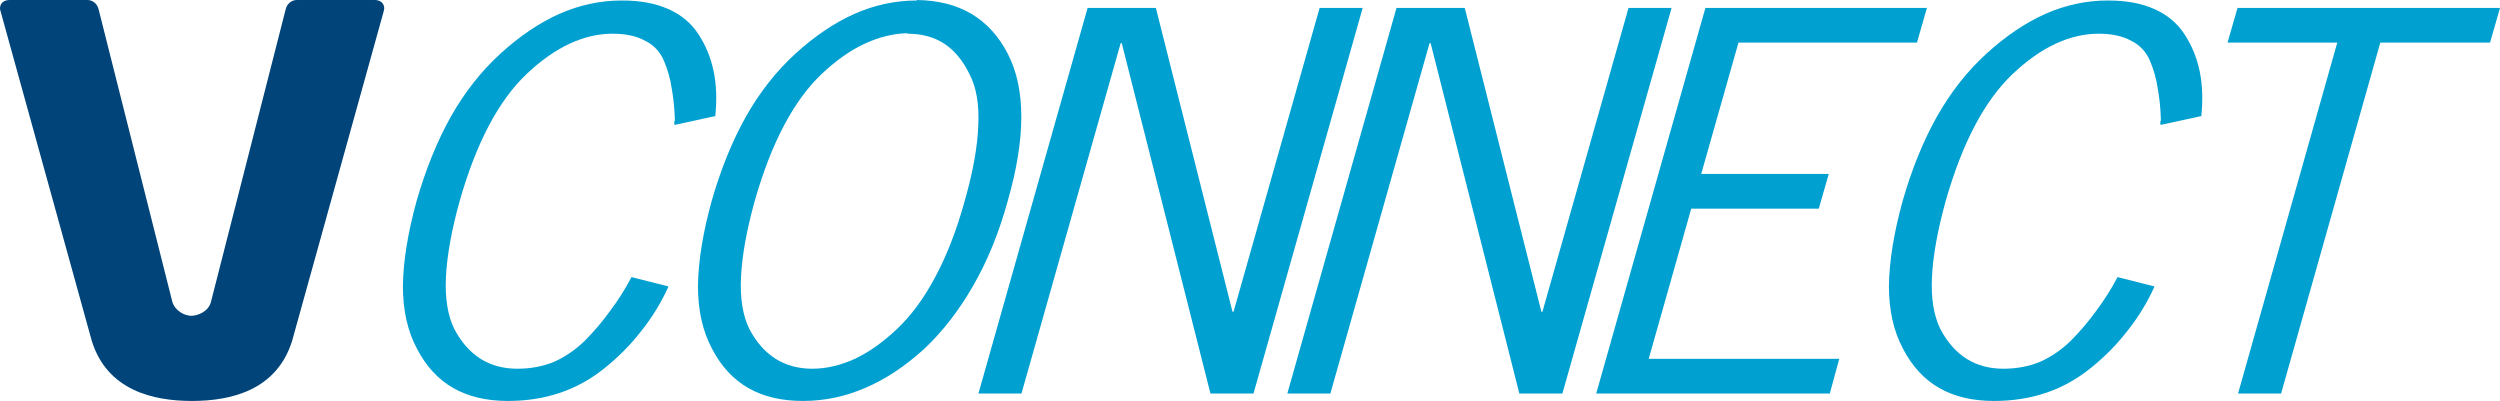 <svg width="212" height="34" viewBox="0 0 212 34" fill="none" xmlns="http://www.w3.org/2000/svg">
<path d="M60.697 9.834L57.225 10.591C57.195 10.563 57.18 10.535 57.18 10.507C57.18 10.451 57.18 10.409 57.18 10.381C57.18 10.353 57.18 10.325 57.18 10.297C57.21 10.269 57.225 10.241 57.225 10.213C57.225 10.185 57.225 10.157 57.225 10.129C57.225 10.101 57.225 10.072 57.225 10.044C57.195 9.148 57.106 8.293 56.958 7.481C56.839 6.668 56.616 5.884 56.29 5.127C55.963 4.371 55.429 3.81 54.687 3.446C53.975 3.054 53.055 2.858 51.927 2.858C50.74 2.858 49.538 3.138 48.322 3.698C47.105 4.259 45.888 5.113 44.672 6.262C43.484 7.383 42.416 8.84 41.466 10.633C40.517 12.426 39.686 14.569 38.974 17.063C38.291 19.529 37.905 21.672 37.816 23.493C37.727 25.286 37.965 26.757 38.529 27.906C39.122 29.027 39.864 29.867 40.754 30.428C41.645 30.988 42.683 31.268 43.87 31.268C44.998 31.268 46.037 31.072 46.986 30.68C47.936 30.26 48.811 29.657 49.613 28.873C50.414 28.06 51.126 27.22 51.749 26.351C52.402 25.483 52.981 24.572 53.485 23.619C53.485 23.619 53.5 23.605 53.53 23.577C53.53 23.549 53.53 23.521 53.53 23.493L56.691 24.292C56.067 25.665 55.296 26.925 54.376 28.074C53.485 29.223 52.447 30.274 51.26 31.226C50.073 32.179 48.797 32.879 47.431 33.328C46.096 33.776 44.642 34 43.069 34C41.259 34 39.715 33.636 38.439 32.907C37.163 32.179 36.139 31.072 35.368 29.587C34.567 28.102 34.166 26.323 34.166 24.25C34.196 22.148 34.581 19.753 35.323 17.063C36.095 14.373 37.059 11.992 38.217 9.918C39.404 7.817 40.814 6.024 42.446 4.539C44.078 3.054 45.74 1.933 47.431 1.177C49.153 0.42 50.918 0.042 52.729 0.042C54.272 0.042 55.578 0.28 56.646 0.756C57.744 1.233 58.605 1.947 59.228 2.9C59.851 3.852 60.281 4.903 60.519 6.052C60.756 7.201 60.801 8.475 60.652 9.876L60.697 9.834ZM77.749 0C79.559 0.028 81.103 0.42 82.379 1.177C83.655 1.933 84.679 3.054 85.45 4.539C86.222 6.024 86.608 7.817 86.608 9.918C86.608 11.992 86.222 14.373 85.45 17.063C84.708 19.753 83.729 22.148 82.512 24.25C81.325 26.323 79.945 28.102 78.372 29.587C76.74 31.072 75.063 32.179 73.342 32.907C71.651 33.636 69.9 34 68.09 34C66.279 34 64.736 33.636 63.46 32.907C62.184 32.179 61.16 31.072 60.388 29.587C59.587 28.102 59.187 26.323 59.187 24.25C59.216 22.148 59.602 19.753 60.344 17.063C61.115 14.373 62.08 11.992 63.237 9.918C64.424 7.817 65.834 6.024 67.466 4.539C69.098 3.054 70.76 1.933 72.452 1.177C74.173 0.42 75.939 0.042 77.749 0.042V0ZM76.948 2.816C75.761 2.844 74.559 3.138 73.342 3.698C72.125 4.259 70.909 5.113 69.692 6.262C68.505 7.383 67.436 8.84 66.487 10.633C65.537 12.426 64.706 14.569 63.994 17.063C63.312 19.529 62.926 21.672 62.837 23.493C62.748 25.286 62.985 26.757 63.549 27.906C64.142 29.027 64.884 29.867 65.775 30.428C66.665 30.988 67.704 31.268 68.891 31.268C69.484 31.268 70.078 31.198 70.671 31.058C71.265 30.918 71.873 30.708 72.496 30.428C73.09 30.148 73.683 29.797 74.277 29.377C74.87 28.957 75.464 28.466 76.058 27.906C77.274 26.757 78.358 25.286 79.307 23.493C80.287 21.672 81.117 19.529 81.8 17.063C82.512 14.569 82.898 12.426 82.957 10.633C83.046 8.84 82.794 7.383 82.201 6.262C81.637 5.113 80.924 4.259 80.064 3.698C79.203 3.138 78.165 2.858 76.948 2.858V2.816ZM95.034 3.656L86.621 33.37H82.971L92.23 0.672H98.017L104.516 26.435H104.605L111.905 0.672H115.555L106.296 33.37H102.646L95.123 3.656H95.034ZM121.228 3.656L112.815 33.37H109.165L118.424 0.672H124.211L130.71 26.435H130.799L138.099 0.672H141.75L132.49 33.37H128.84L121.317 3.656H121.228ZM163.403 0.672L162.557 3.614H147.422L144.262 14.752H155.079L154.233 17.694H143.416L139.81 30.428H155.969L155.168 33.37H135.359L144.618 0.672H163.403ZM186.712 9.834L183.24 10.591C183.21 10.563 183.196 10.535 183.196 10.507C183.196 10.451 183.196 10.409 183.196 10.381C183.196 10.353 183.196 10.325 183.196 10.297C183.225 10.269 183.24 10.241 183.24 10.213C183.24 10.185 183.24 10.157 183.24 10.129C183.24 10.101 183.24 10.072 183.24 10.044C183.21 9.148 183.121 8.293 182.973 7.481C182.854 6.668 182.631 5.884 182.306 5.127C181.979 4.371 181.444 3.81 180.703 3.446C179.991 3.054 179.07 2.858 177.943 2.858C176.755 2.858 175.553 3.138 174.337 3.698C173.12 4.259 171.903 5.113 170.686 6.262C169.499 7.383 168.431 8.84 167.481 10.633C166.532 12.426 165.701 14.569 164.989 17.063C164.306 19.529 163.92 21.672 163.831 23.493C163.742 25.286 163.98 26.757 164.543 27.906C165.137 29.027 165.879 29.867 166.769 30.428C167.659 30.988 168.698 31.268 169.885 31.268C171.013 31.268 172.052 31.072 173.002 30.68C173.951 30.26 174.827 29.657 175.628 28.873C176.43 28.06 177.142 27.22 177.765 26.351C178.417 25.483 178.996 24.572 179.501 23.619C179.501 23.619 179.515 23.605 179.546 23.577C179.546 23.549 179.546 23.521 179.546 23.493L182.706 24.292C182.083 25.665 181.311 26.925 180.391 28.074C179.501 29.223 178.462 30.274 177.275 31.226C176.087 32.179 174.812 32.879 173.447 33.328C172.112 33.776 170.657 34 169.084 34C167.274 34 165.73 33.636 164.454 32.907C163.178 32.179 162.155 31.072 161.383 29.587C160.582 28.102 160.181 26.323 160.181 24.25C160.211 22.148 160.597 19.753 161.338 17.063C162.11 14.373 163.074 11.992 164.232 9.918C165.419 7.817 166.829 6.024 168.461 4.539C170.093 3.054 171.755 1.933 173.447 1.177C175.168 0.42 176.933 0.042 178.744 0.042C180.287 0.042 181.593 0.28 182.662 0.756C183.759 1.233 184.62 1.947 185.244 2.9C185.867 3.852 186.297 4.903 186.534 6.052C186.771 7.201 186.815 8.475 186.668 9.876L186.712 9.834ZM212 0.672L211.154 3.614H201.85L193.437 33.37H189.787L198.2 3.614H188.896L189.742 0.672H212Z" fill="#00A0D1"/>
<path d="M16.278 34C13.012 34 9.102 33.126 7.786 28.918L0.047 0.949C0.018 0.857 0 0.766 0 0.724C0 0.275 0.332 0 0.804 0H7.421C7.892 0 8.272 0.364 8.368 0.817L14.612 25.586C14.843 26.378 15.68 26.78 16.218 26.78C16.768 26.78 17.658 26.423 17.88 25.636L24.218 0.817C24.314 0.364 24.692 0 25.164 0H31.782C32.254 0 32.585 0.275 32.585 0.724C32.585 0.766 32.54 0.857 32.54 0.949L24.768 28.916C23.446 33.126 19.542 34 16.278 34Z" fill="#00447A"/>
</svg>
